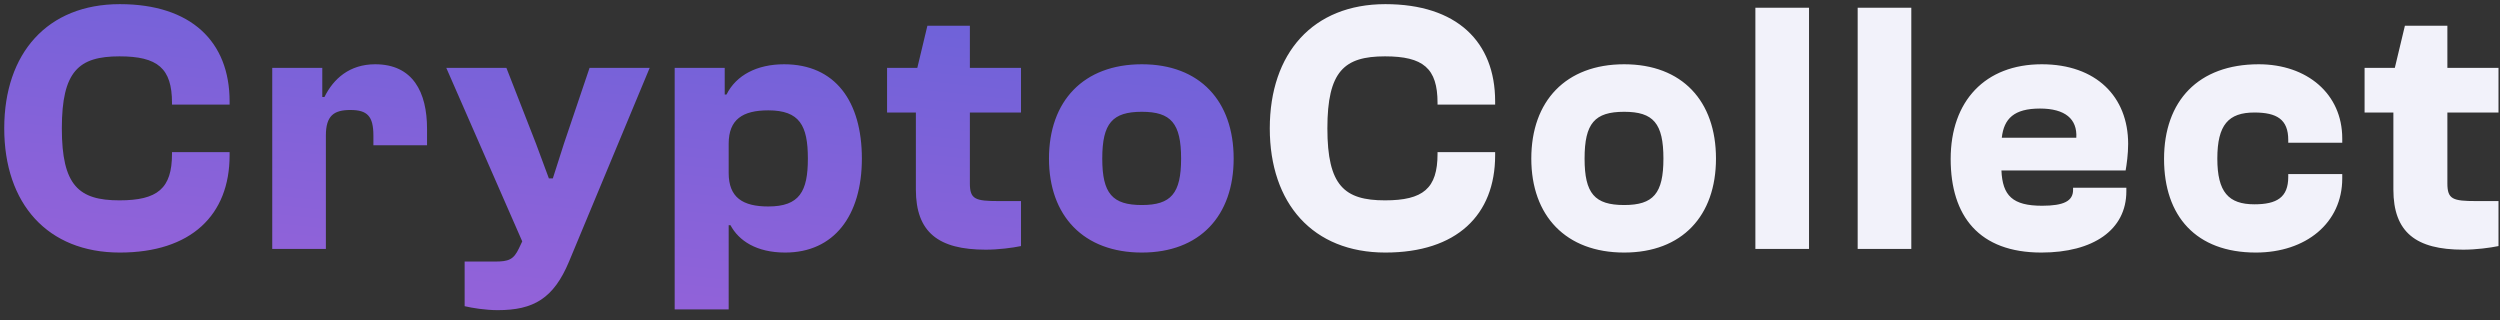 <svg width="250" height="32" viewBox="0 0 250 32" fill="none" xmlns="http://www.w3.org/2000/svg">
<rect x="0" y="0" width="250" height="32" fill="#333333" stroke="none"/>
<path d="M11.98 25.255C4.744 25.255 0.424 20.359 0.424 12.835C0.424 5.311 4.744 0.415 11.98 0.415C19.108 0.415 22.96 4.159 22.96 10.135V10.459H17.2V10.279C17.2 6.823 15.76 5.635 11.944 5.635C7.876 5.635 6.184 7.111 6.184 12.835C6.184 18.559 7.876 20.035 11.944 20.035C15.76 20.035 17.2 18.847 17.2 15.391V15.211H22.96V15.535C22.96 21.511 19.108 25.255 11.98 25.255ZM32.588 24.895H27.224V6.787H32.228V9.703H32.444C33.344 7.867 34.964 6.427 37.52 6.427C41.3 6.427 42.704 9.235 42.704 12.871V14.527H37.34V13.555C37.34 11.611 36.728 10.999 35.036 10.999C33.38 10.999 32.588 11.575 32.588 13.555V24.895ZM49.776 31.015C48.552 31.015 47.22 30.799 46.464 30.619V26.155H49.488C50.856 26.155 51.36 25.975 51.9 24.823L52.224 24.139L44.628 6.787H50.64L53.592 14.347L54.888 17.839H55.284L56.4 14.347L58.956 6.787H64.968L56.904 26.155C55.356 29.863 53.34 31.015 49.776 31.015ZM72.867 30.943H67.467V6.787H72.471V9.451H72.651C73.623 7.507 75.711 6.427 78.411 6.427C83.523 6.427 86.187 10.135 86.187 15.859C86.187 21.547 83.415 25.255 78.519 25.255C75.639 25.255 73.875 24.067 73.047 22.519H72.867V30.943ZM72.867 17.299C72.867 19.747 74.271 20.647 76.827 20.647C79.959 20.647 80.787 19.135 80.787 15.859C80.787 12.547 79.959 11.035 76.827 11.035C74.271 11.035 72.867 11.935 72.867 14.383V17.299ZM98.571 24.967C93.855 24.967 91.587 23.239 91.587 18.955V11.251H88.707V6.787H91.731L92.739 2.575H96.987V6.787H102.099V11.251H96.987V18.343C96.987 19.927 97.527 20.107 99.867 20.107H102.099V24.607C101.235 24.787 99.831 24.967 98.571 24.967ZM114.186 25.255C108.354 25.255 104.898 21.583 104.898 15.859C104.898 10.099 108.354 6.427 114.186 6.427C119.982 6.427 123.366 10.099 123.366 15.859C123.366 21.583 119.982 25.255 114.186 25.255ZM114.186 20.503C117.102 20.503 118.11 19.351 118.11 15.859C118.11 12.331 117.102 11.179 114.186 11.179C111.234 11.179 110.226 12.331 110.226 15.859C110.226 19.351 111.234 20.503 114.186 20.503Z" fill="url(#paint0_linear_104_3868)"/>
<path d="M138.534 25.255C131.298 25.255 126.978 20.359 126.978 12.835C126.978 5.311 131.298 0.415 138.534 0.415C145.662 0.415 149.514 4.159 149.514 10.135V10.459H143.754V10.279C143.754 6.823 142.314 5.635 138.498 5.635C134.43 5.635 132.738 7.111 132.738 12.835C132.738 18.559 134.43 20.035 138.498 20.035C142.314 20.035 143.754 18.847 143.754 15.391V15.211H149.514V15.535C149.514 21.511 145.662 25.255 138.534 25.255ZM162.418 25.255C156.586 25.255 153.13 21.583 153.13 15.859C153.13 10.099 156.586 6.427 162.418 6.427C168.214 6.427 171.598 10.099 171.598 15.859C171.598 21.583 168.214 25.255 162.418 25.255ZM162.418 20.503C165.334 20.503 166.342 19.351 166.342 15.859C166.342 12.331 165.334 11.179 162.418 11.179C159.466 11.179 158.458 12.331 158.458 15.859C158.458 19.351 159.466 20.503 162.418 20.503ZM180.902 24.895H175.538V0.775H180.902V24.895ZM191.131 24.895H185.767V0.775H191.131V24.895ZM204.139 25.255C197.911 25.255 195.067 21.619 195.067 15.895C195.067 10.099 198.523 6.427 204.175 6.427C209.611 6.427 212.815 9.667 212.815 14.383C212.815 15.391 212.671 16.435 212.563 17.047H200.143C200.251 19.567 201.259 20.575 204.211 20.575C206.371 20.575 207.307 20.107 207.307 18.991V18.775H212.635V19.135C212.635 22.987 209.323 25.255 204.139 25.255ZM203.995 10.855C201.403 10.855 200.395 11.863 200.179 13.771H207.631C207.739 11.899 206.515 10.855 203.995 10.855ZM225.585 25.255C219.609 25.255 216.405 21.619 216.405 15.895C216.405 10.099 219.825 6.427 225.873 6.427C230.697 6.427 234.225 9.379 234.225 13.843V14.275H228.825V13.987C228.825 11.935 227.673 11.251 225.441 11.251C222.849 11.251 221.733 12.475 221.733 15.859C221.733 19.207 222.849 20.431 225.441 20.431C227.673 20.431 228.825 19.747 228.825 17.695V17.407H234.225V17.839C234.225 22.303 230.589 25.255 225.585 25.255ZM246.322 24.967C241.606 24.967 239.338 23.239 239.338 18.955V11.251H236.458V6.787H239.482L240.49 2.575H244.738V6.787H249.85V11.251H244.738V18.343C244.738 19.927 245.278 20.107 247.618 20.107H249.85V24.607C248.986 24.787 247.582 24.967 246.322 24.967Z" fill="#F2F2FA"/>
<defs>
<linearGradient id="paint0_linear_104_3868" x1="117.588" y1="-7.105" x2="111.972" y2="46.285" gradientUnits="userSpaceOnUse">
<stop stop-color="#6262D9"/>
<stop offset="1" stop-color="#9D62D9"/>
<stop offset="1" stop-color="#9D62D9"/>
</linearGradient>
</defs>
</svg>
